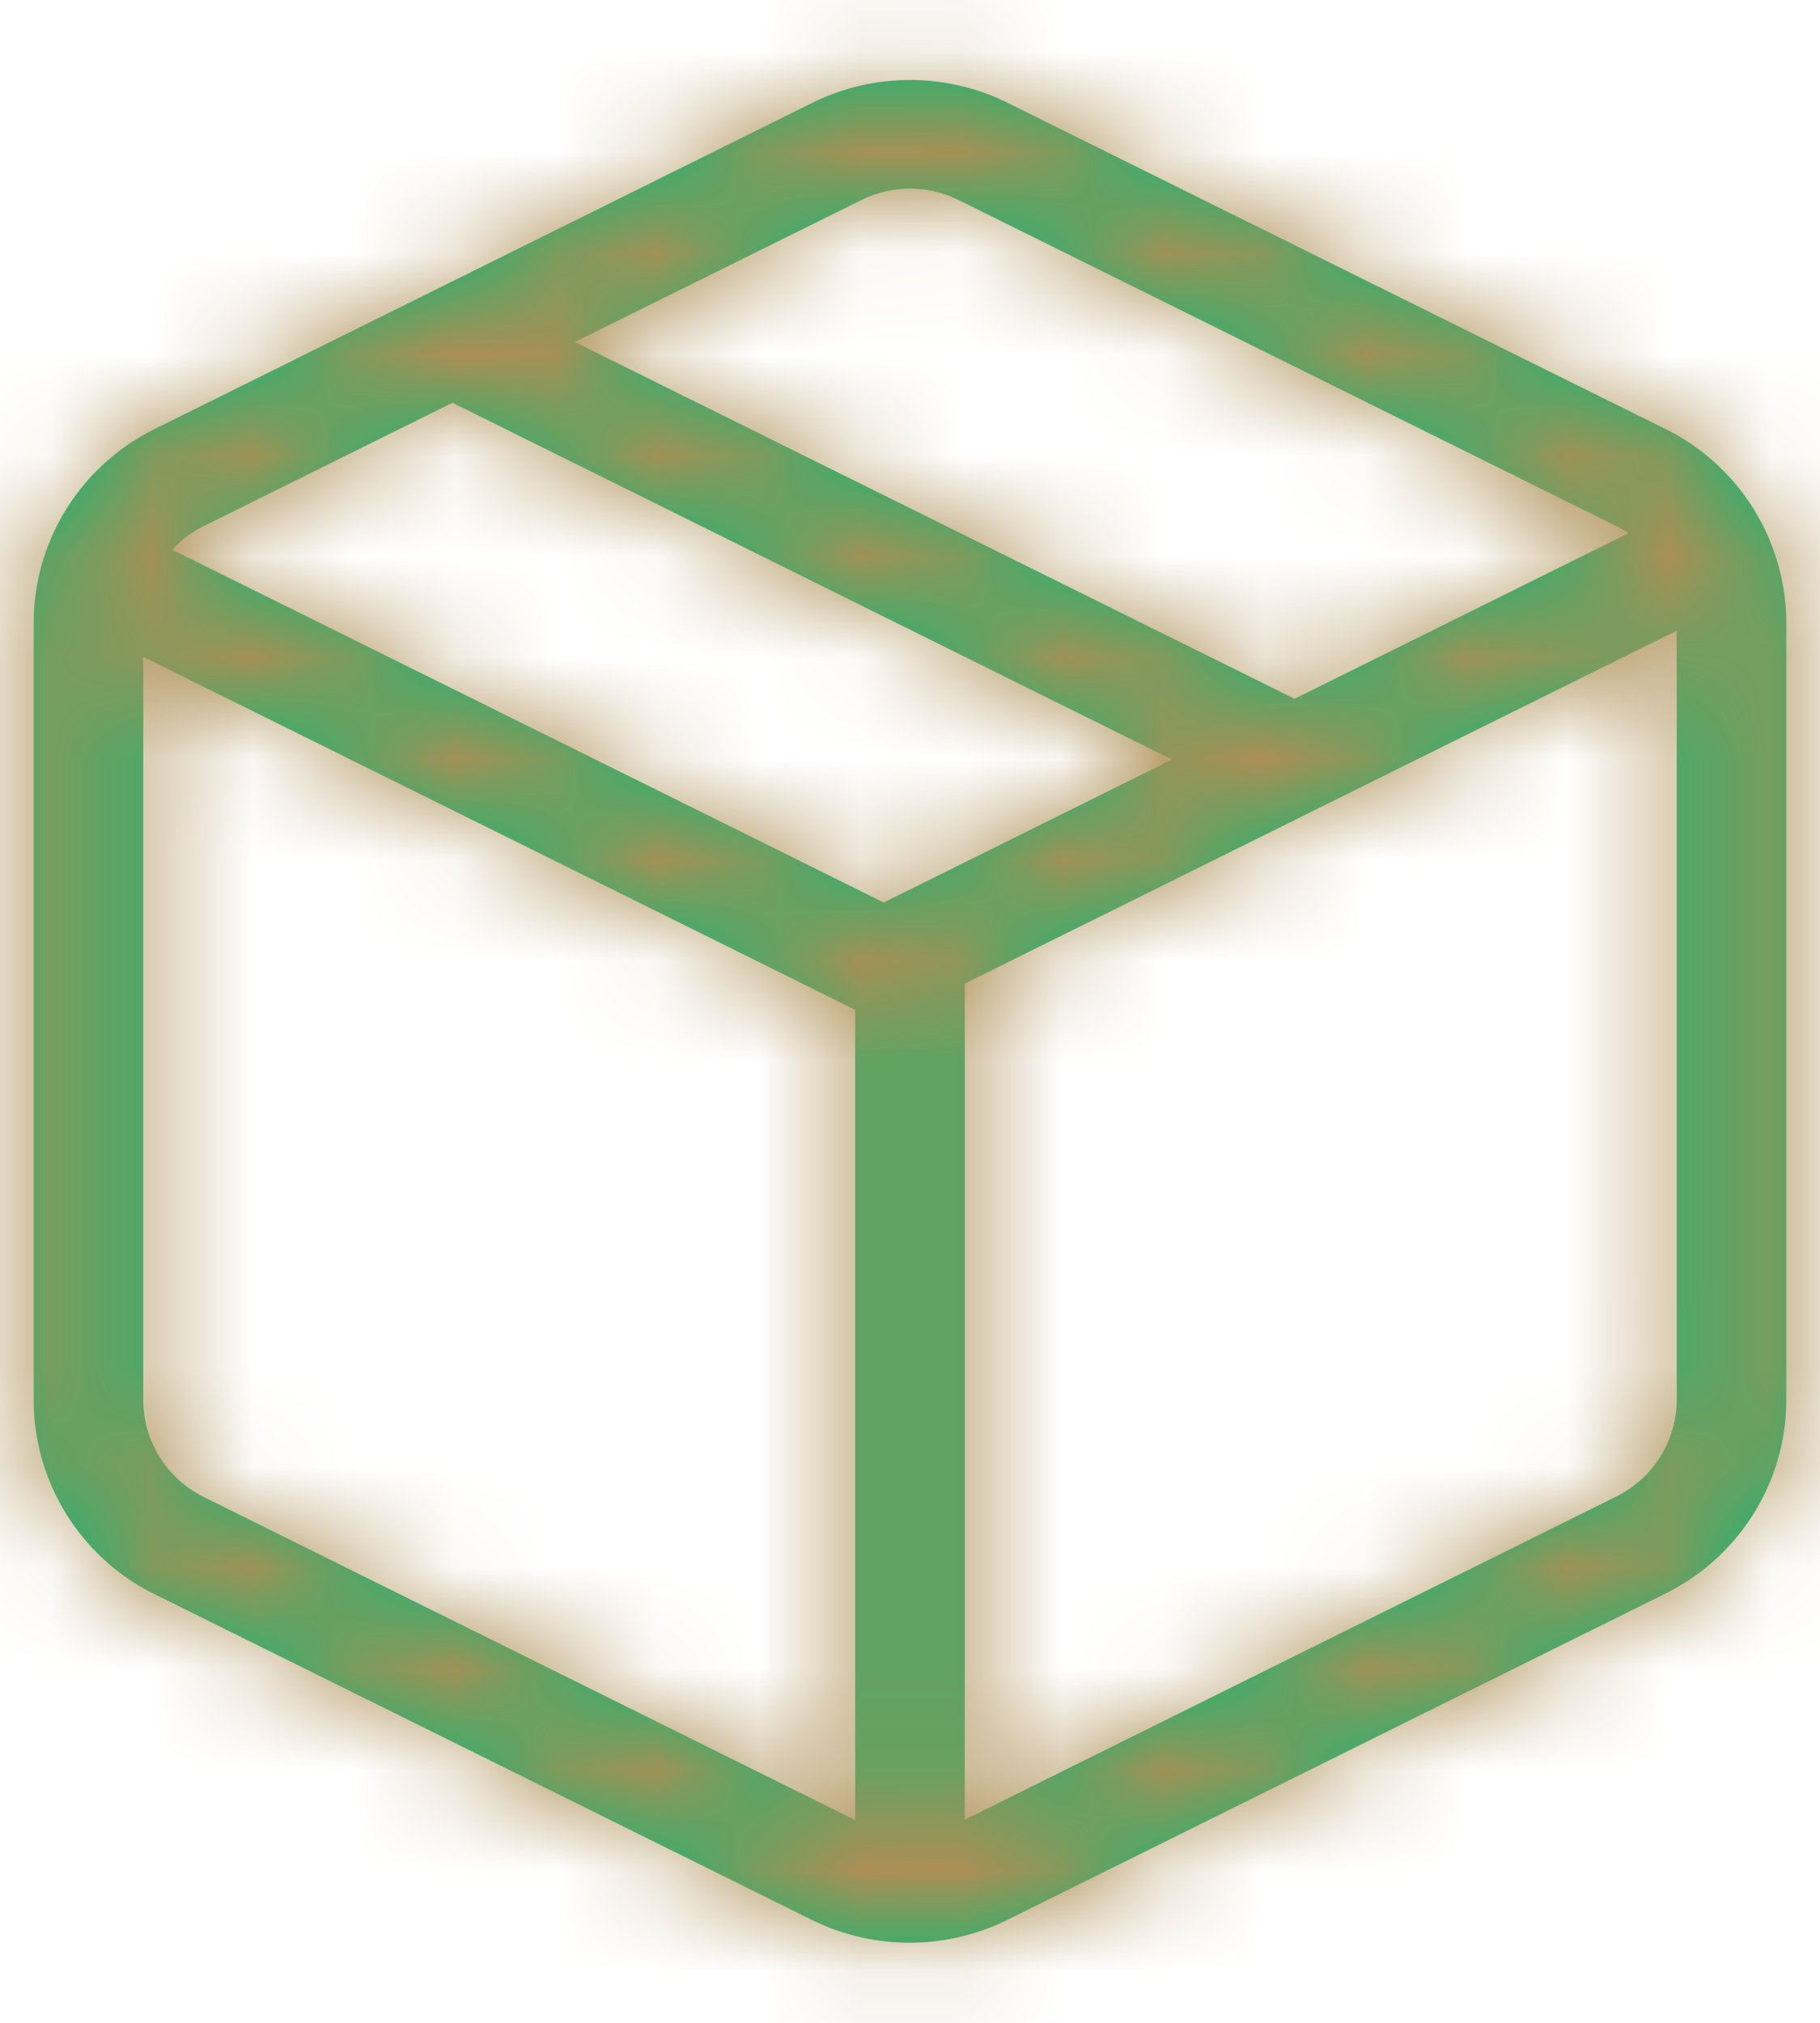 <svg xmlns="http://www.w3.org/2000/svg" xmlns:xlink="http://www.w3.org/1999/xlink" width="18" height="20" viewBox="0 0 18 20">
    <defs>
        <path id="a" d="M9.686 6.382l7.117 3.527 3.303-1.637a1.093 1.093 0 0 0-.125-.073l-6.5-3.221c-.303-.15-.66-.15-.962 0L9.686 6.381zm-1.211.6L6.018 8.2c-.12.06-.227.14-.315.235l7.037 3.488 2.851-1.413-7.116-3.528zm5.067 14.009l6.44-3.193c.368-.181.601-.554.601-.96V9.235l-7.041 3.49v8.265zm-1.084.004v-8.011l-7.041-3.49v7.339c-.003.408.228.783.594.966l6.447 3.196zm1.506-16.979l6.5 3.222a2.146 2.146 0 0 1 1.203 1.923v7.676c0 .816-.466 1.56-1.202 1.922l-6.5 3.222a2.183 2.183 0 0 1-1.938 0L5.525 18.76a2.145 2.145 0 0 1-1.192-1.93V9.161c0-.816.467-1.56 1.202-1.922l6.5-3.223c.608-.3 1.322-.3 1.93 0z"/>
    </defs>
    <g fill="none" fill-rule="evenodd" transform="translate(-4 -3)">
        <path d="M0 0h26v26H0z"/>
        <mask id="b" fill="#fff">
            <use xlink:href="#a"/>
        </mask>
        <use fill="#0ABB76" fill-rule="nonzero" xlink:href="#a"/>
        <g fill="#AC8E54" mask="url(#b)">
            <path d="M0 0h26v26H0z"/>
        </g>
    </g>
</svg>
